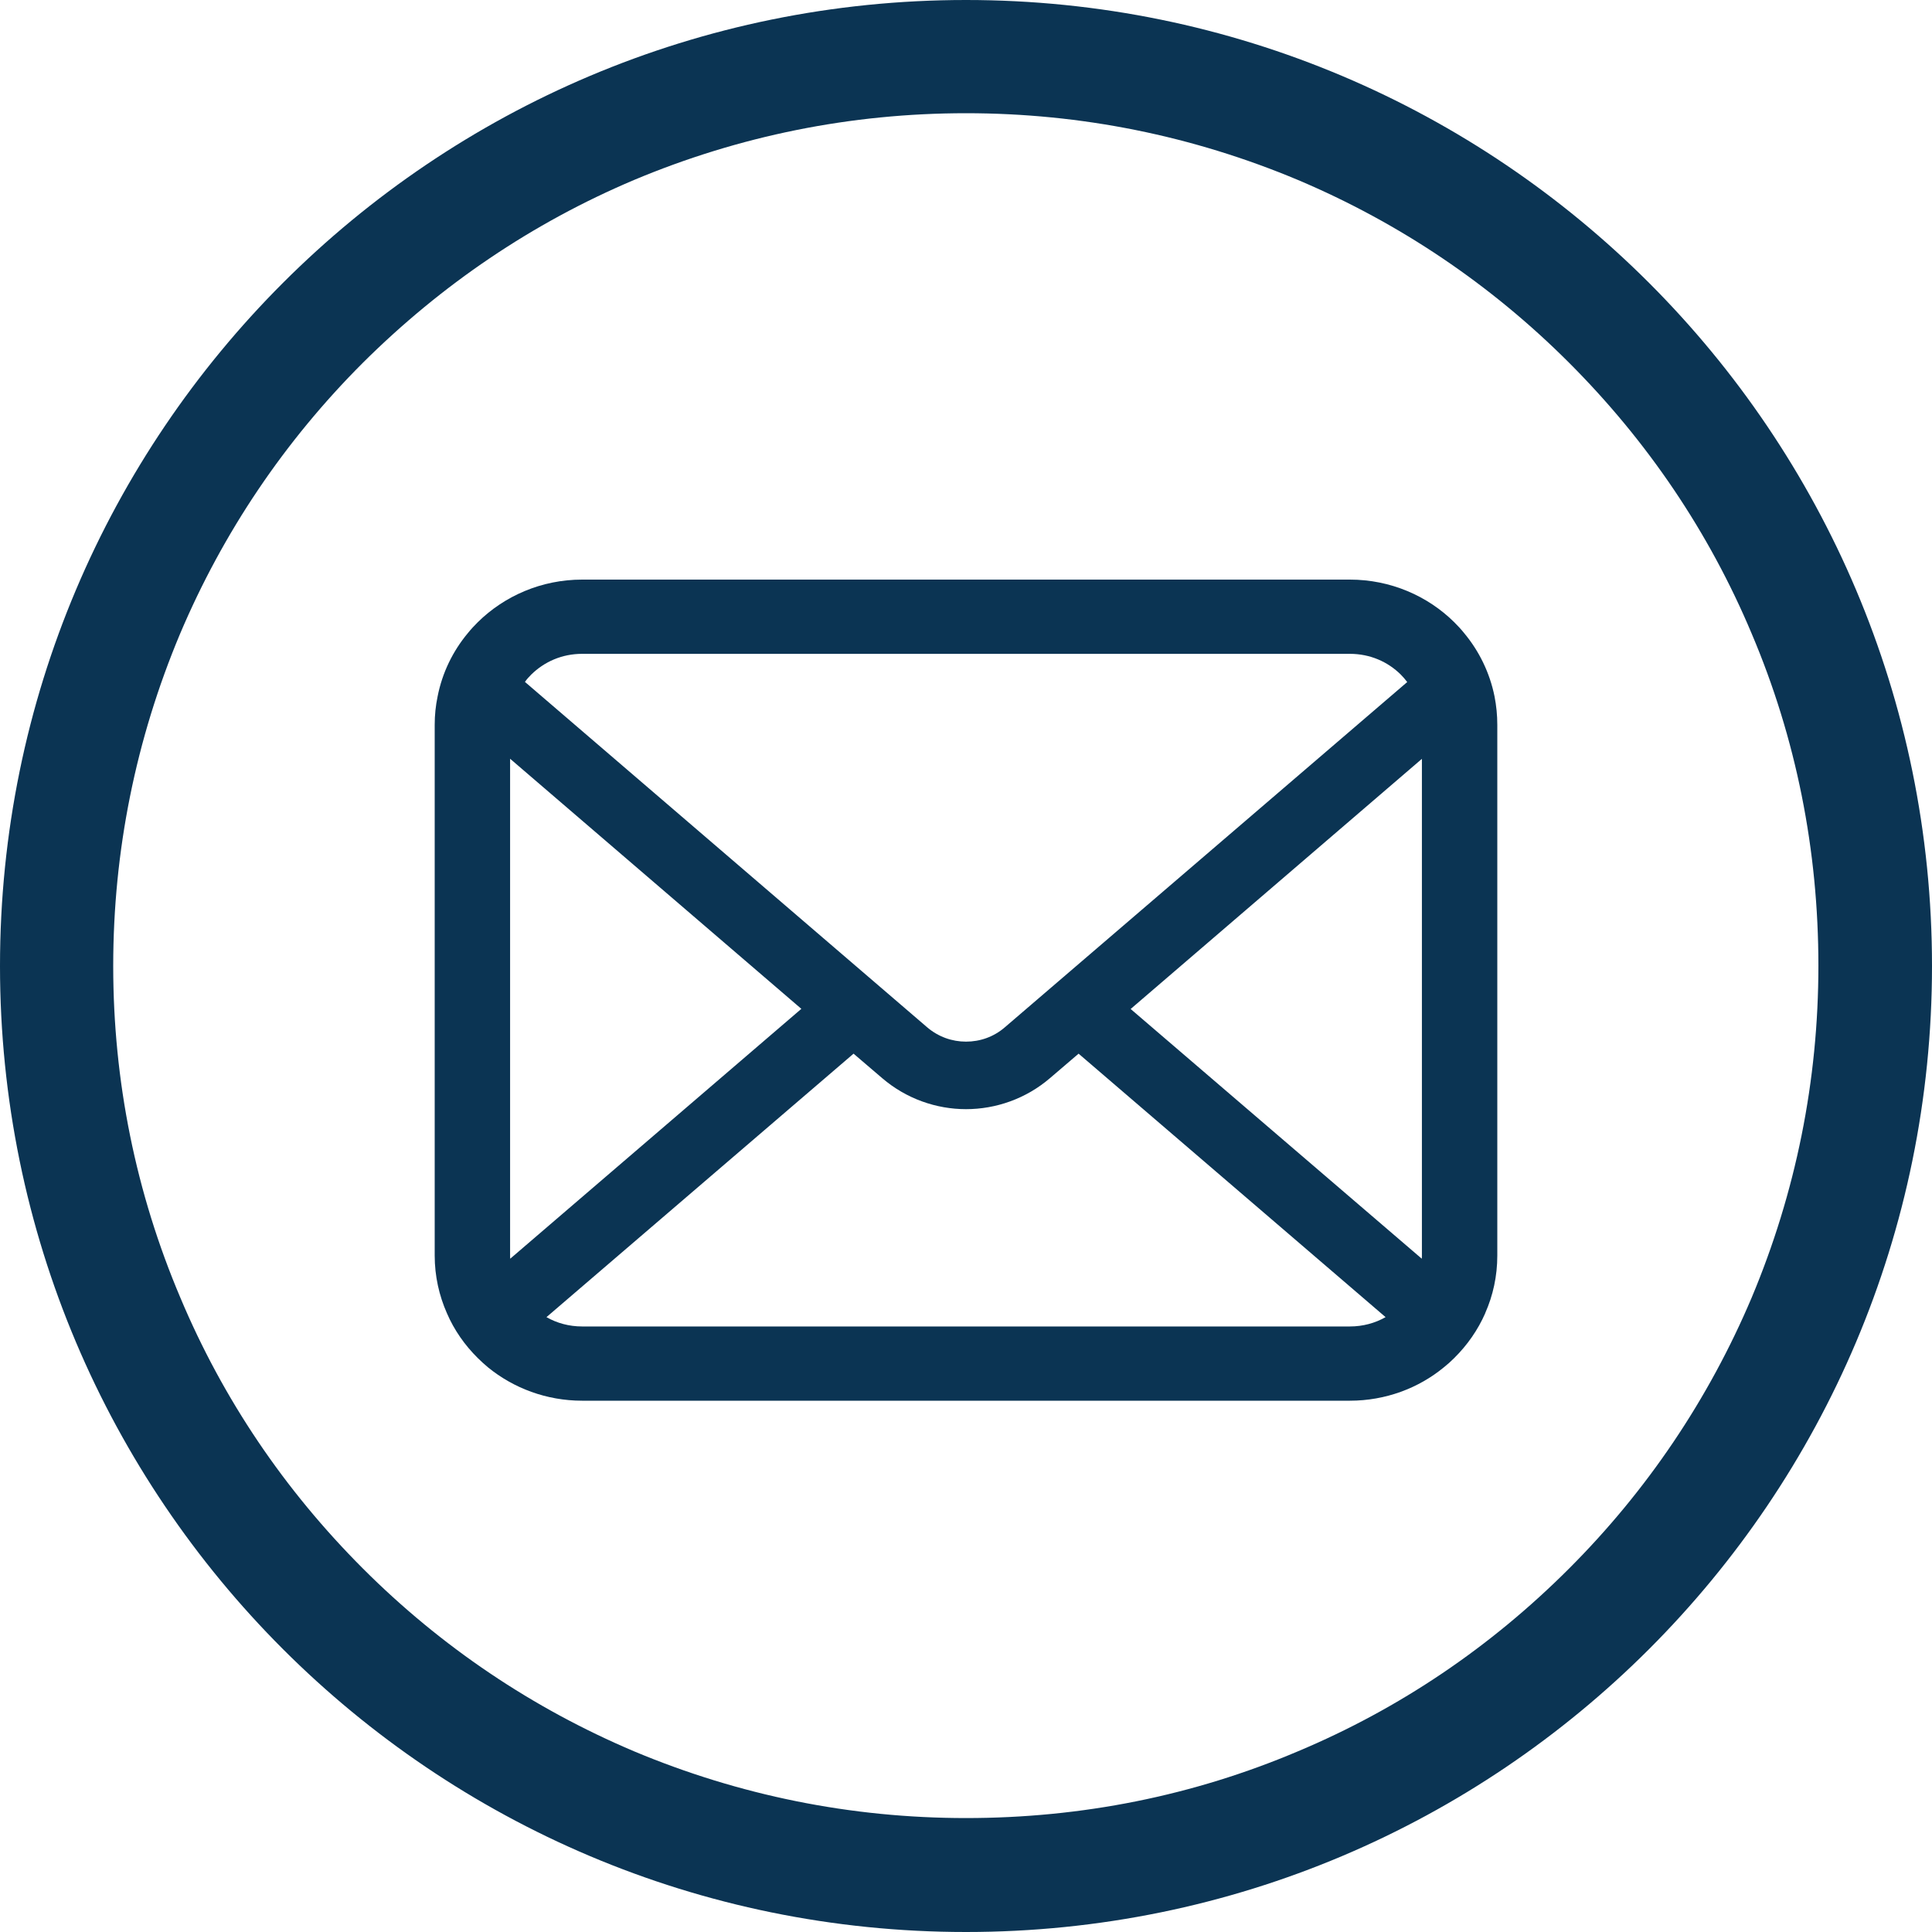 <svg width="40" height="40" viewBox="0 0 40 40" fill="none" xmlns="http://www.w3.org/2000/svg">
<path d="M30.943 14.42C30.844 13.928 30.623 13.478 30.313 13.107C30.248 13.026 30.18 12.953 30.106 12.88C29.558 12.338 28.789 12 27.948 12H12.052C11.211 12 10.445 12.338 9.894 12.88C9.821 12.953 9.752 13.026 9.687 13.107C9.377 13.478 9.156 13.928 9.06 14.42C9.02 14.61 9 14.806 9 15.005V25.996C9 26.418 9.091 26.823 9.253 27.189C9.403 27.538 9.625 27.854 9.894 28.119C9.963 28.187 10.03 28.248 10.104 28.31C10.632 28.74 11.314 29 12.052 29H27.948C28.687 29 29.371 28.74 29.896 28.307C29.97 28.248 30.038 28.187 30.106 28.119C30.375 27.854 30.597 27.538 30.75 27.189V27.186C30.912 26.82 31 26.418 31 25.996V15.005C31 14.806 30.98 14.61 30.943 14.42ZM10.998 13.967C11.271 13.699 11.637 13.537 12.052 13.537H27.948C28.363 13.537 28.732 13.699 29.002 13.967C29.05 14.015 29.095 14.068 29.135 14.121L20.803 21.27C20.574 21.468 20.29 21.566 20 21.566C19.713 21.566 19.43 21.468 19.197 21.27L10.868 14.118C10.905 14.065 10.95 14.015 10.998 13.967ZM10.561 25.996V15.709L16.591 20.887L10.564 26.06C10.561 26.04 10.561 26.018 10.561 25.996ZM27.948 27.463H12.052C11.782 27.463 11.529 27.393 11.314 27.27L17.672 21.815L18.266 22.323C18.763 22.748 19.384 22.964 20 22.964C20.619 22.964 21.241 22.748 21.737 22.323L22.331 21.815L28.687 27.27C28.471 27.393 28.218 27.463 27.948 27.463ZM29.439 25.996C29.439 26.018 29.439 26.04 29.436 26.06L23.409 20.89L29.439 15.711V25.996Z" fill="#0B3453"/>
<path d="M20 0C8.953 0 0 8.953 0 20C0 31.047 8.953 40 20 40C31.047 40 40 31.047 40 20C40 8.953 31.047 0 20 0ZM32.484 32.477C30.859 34.102 28.977 35.375 26.875 36.258C24.703 37.18 22.391 37.641 20 37.641C17.617 37.641 15.305 37.172 13.125 36.258C11.023 35.367 9.133 34.094 7.516 32.477C5.891 30.852 4.617 28.969 3.734 26.867C2.812 24.695 2.344 22.383 2.344 20C2.344 17.617 2.812 15.305 3.727 13.125C4.617 11.023 5.891 9.133 7.508 7.516C9.141 5.891 11.023 4.617 13.125 3.727C15.305 2.812 17.617 2.344 20 2.344C22.383 2.344 24.695 2.812 26.875 3.727C28.977 4.617 30.867 5.891 32.484 7.508C34.109 9.133 35.383 11.016 36.266 13.117C37.188 15.289 37.648 17.602 37.648 19.992C37.648 22.375 37.18 24.688 36.266 26.867C35.375 28.969 34.102 30.859 32.484 32.477Z" fill="#0B3453"/>
</svg>
